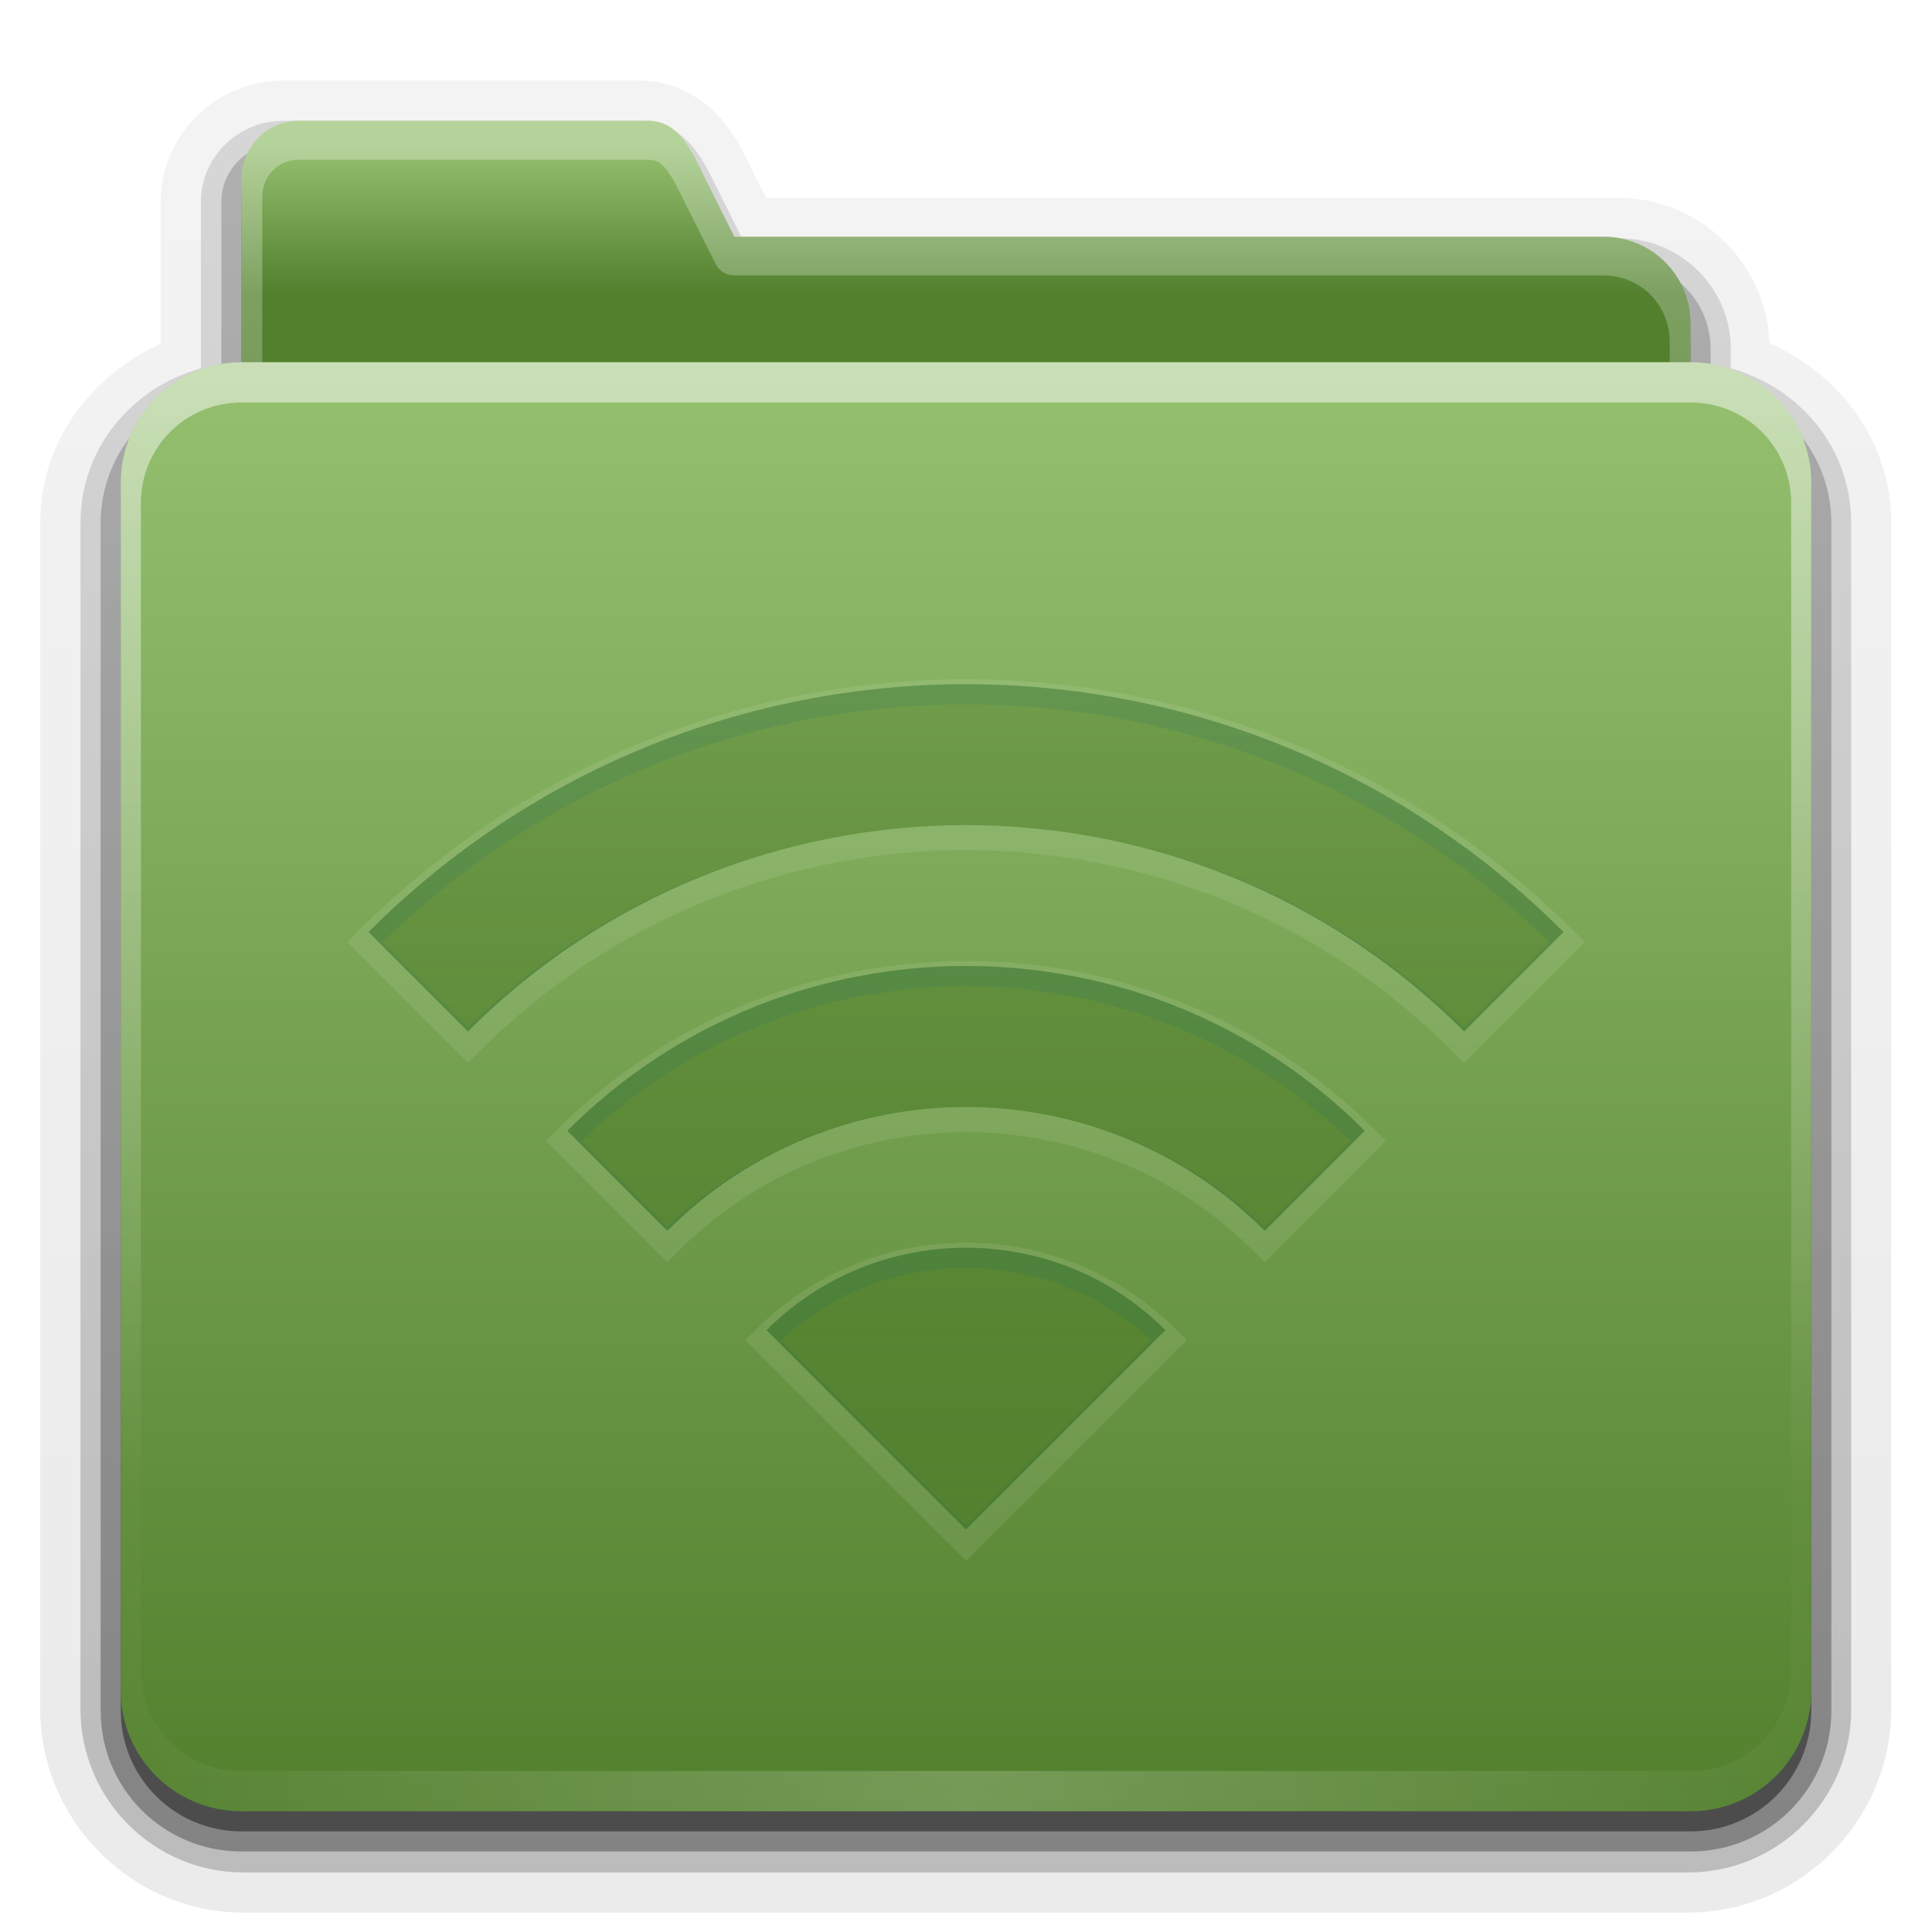 <?xml version="1.0" encoding="UTF-8" standalone="no"?>
<!-- Created with Inkscape (http://www.inkscape.org/) -->
<svg id="svg2408" xmlns="http://www.w3.org/2000/svg" height="96" width="96" version="1.2" xmlns:xlink="http://www.w3.org/1999/xlink">
 <defs id="defs2410">
  <linearGradient id="linearGradient3671">
   <stop id="stop3673" style="stop-color:#52802d" offset="0"/>
   <stop id="stop3675" style="stop-color:#52802d;stop-opacity:.471" offset="1"/>
  </linearGradient>
  <linearGradient id="linearGradient3737">
   <stop id="stop3739" style="stop-color:#fff" offset="0"/>
   <stop id="stop3741" style="stop-color:#fff;stop-opacity:0" offset="1"/>
  </linearGradient>
  <filter id="filter3174" color-interpolation-filters="sRGB">
   <feGaussianBlur id="feGaussianBlur3176" stdDeviation="1.71"/>
  </filter>
  <linearGradient id="linearGradient3188" y2="73.995" xlink:href="#linearGradient3737" gradientUnits="userSpaceOnUse" x2="36.357" y1="18" x1="36.357"/>
  <linearGradient id="linearGradient4010" y2="58.466" xlink:href="#linearGradient3737" gradientUnits="userSpaceOnUse" x2="23.607" y1="6" x1="23.607"/>
  <linearGradient id="linearGradient4018" y2="5.297" gradientUnits="userSpaceOnUse" x2="45.448" gradientTransform="matrix(1.006 0 0 .994 0 12)" y1="80.472" x1="45.448">
   <stop id="stop3750" offset="0"/>
   <stop id="stop3752" style="stop-opacity:.588" offset="1"/>
  </linearGradient>
  <linearGradient id="linearGradient4023" y2="32.013" gradientUnits="userSpaceOnUse" x2="34.86" gradientTransform="matrix(.72 0 0 .72 1.92 -5.52)" y1="17.736" x1="34.86">
   <stop id="stop3350" style="stop-color:#95c070" offset="0"/>
   <stop id="stop3356" style="stop-color:#52802d" offset=".717"/>
   <stop id="stop3352" style="stop-color:#52802d" offset="1"/>
  </linearGradient>
  <clipPath id="clipPath4029">
   <path id="path4031" style="fill:#fff" d="m48 35.969c-11.624 0-22.146 4.723-29.75 12.344l4.281 4.281c6.523-6.539 15.534-10.594 25.469-10.594 9.935 0 18.946 4.055 25.469 10.594l4.281-4.282c-7.604-7.62-18.126-12.343-29.75-12.343zm0 12.031c-8.312 0-15.825 3.372-21.25 8.812l4.281 4.281c4.348-4.363 10.346-7.093 16.969-7.093 6.623 0 12.621 2.73 16.969 7.094l4.281-4.282c-5.425-5.44-12.938-8.812-21.25-8.812zm0 12c-5 0-9.525 2.009-12.781 5.281l4.281 4.281c2.178-2.193 5.189-3.562 8.5-3.562 3.311 0 6.322 1.369 8.5 3.562l4.281-4.281c-3.256-3.272-7.781-5.281-12.781-5.281zm0 12c-1.672 0-3.168 0.668-4.25 1.75l4.25 4.25 4.25-4.25c-1.082-1.082-2.578-1.75-4.25-1.75z"/>
  </clipPath>
  <filter id="filter4054" color-interpolation-filters="sRGB">
   <feGaussianBlur id="feGaussianBlur4056" stdDeviation="0.776"/>
  </filter>
  <clipPath id="clipPath3252">
   <path id="path3254" style="fill:#fff" d="m48 38c-0.874 0-1.736 0.032-2.594 0.094-0.857 0.062-1.711 0.158-2.562 0.281-0.571 0.082-1.151 0.171-1.719 0.281-0.567 0.11-1.125 0.238-1.688 0.375-0.563 0.137-1.131 0.304-1.688 0.469-0.146 0.044-0.292 0.08-0.438 0.125-0.41 0.127-0.813 0.264-1.219 0.406-0.239 0.084-0.482 0.161-0.719 0.25-0.466 0.175-0.919 0.369-1.375 0.562-0.389 0.164-0.773 0.322-1.156 0.5-0.148 0.069-0.291 0.148-0.438 0.219-0.46 0.221-0.923 0.446-1.375 0.688-0.061 0.033-0.126 0.06-0.188 0.094-0.384 0.208-0.748 0.433-1.125 0.656-0.266 0.157-0.52 0.336-0.781 0.5-0.352 0.22-0.717 0.423-1.062 0.656-0.024 0.016-0.038 0.046-0.062 0.062-0.433 0.294-0.859 0.591-1.281 0.906-0.095 0.071-0.187 0.147-0.281 0.219-0.361 0.275-0.741 0.522-1.094 0.812-0.214 0.176-0.415 0.351-0.625 0.531-0.22 0.19-0.44 0.398-0.656 0.594-0.022 0.02-0.04 0.042-0.062 0.062-0.426 0.387-0.843 0.811-1.25 1.219l4.219 4.219c5.429-5.431 12.938-8.782 21.218-8.782s15.789 3.351 21.219 8.781l4.219-4.219c-0.407-0.407-0.824-0.831-1.25-1.219-0.022-0.02-0.04-0.043-0.062-0.062-0.396-0.358-0.811-0.726-1.219-1.062-0.062-0.051-0.125-0.105-0.188-0.156-0.39-0.318-0.788-0.607-1.188-0.906-0.084-0.063-0.166-0.126-0.25-0.188-0.383-0.28-0.766-0.548-1.157-0.812-0.343-0.232-0.711-0.436-1.063-0.656-0.693-0.434-1.378-0.868-2.093-1.25-0.963-0.516-1.957-0.978-2.969-1.406-0.456-0.193-0.909-0.388-1.375-0.563-0.783-0.292-1.578-0.545-2.375-0.781-0.557-0.165-1.125-0.332-1.688-0.469-0.562-0.137-1.12-0.265-1.687-0.375s-1.148-0.199-1.719-0.281c-0.488-0.07-0.979-0.137-1.469-0.188-0.359-0.036-0.732-0.068-1.094-0.094-0.251-0.018-0.499-0.05-0.75-0.062-0.042-0.002-0.083 0.002-0.125 0-0.575-0.027-1.142-0.031-1.718-0.031zm0 12c-6.624 0-12.625 2.687-16.969 7.031l4.188 4.188c3.269-3.268 7.794-5.28 12.782-5.28 4.988 0 9.513 2.013 12.781 5.281l4.188-4.188c-4.343-4.345-10.344-7.032-16.968-7.032zm0 12c-3.312 0-6.297 1.359-8.469 3.531l8.469 8.469 8.469-8.469c-2.172-2.172-5.157-3.531-8.469-3.531z"/>
  </clipPath>
  <filter id="filter3301" color-interpolation-filters="sRGB">
   <feGaussianBlur id="feGaussianBlur3303" stdDeviation="0.659"/>
  </filter>
  <linearGradient id="linearGradient3312" y2="5.988" gradientUnits="userSpaceOnUse" x2="48" gradientTransform="translate(0,12)" y1="78" x1="48">
   <stop id="stop3189" style="stop-color:#52802d" offset="0"/>
   <stop id="stop3191" style="stop-color:#95c070" offset="1"/>
  </linearGradient>
  <radialGradient id="radialGradient3662" gradientUnits="userSpaceOnUse" cy="90.172" cx="48" gradientTransform="matrix(1.157 0 0 .996 -7.551 .197)" r="42">
   <stop id="stop3739-0" style="stop-color:#fff" offset="0"/>
   <stop id="stop3741-4" style="stop-color:#fff;stop-opacity:0" offset="1"/>
  </radialGradient>
  <clipPath id="clipPath3692">
   <path id="path3694" style="fill:#fff" d="m52 16c-3.324 0-6 2.676-6 6v60c0 3.324 2.676 6 6 6h72c3.324 0 6-2.676 6-6v-60c0-3.324-2.676-6-6-6h-72zm36 20c0.576 0 1.143 0.004 1.719 0.031 0.042 0.002 0.083-0.002 0.125 0 0.251 0.013 0.499 0.044 0.75 0.062 0.362 0.026 0.735 0.057 1.094 0.094 0.49 0.05 0.981 0.117 1.469 0.188 0.571 0.082 1.151 0.171 1.719 0.281 0.567 0.11 1.125 0.238 1.688 0.375 0.563 0.137 1.131 0.304 1.688 0.469 0.797 0.236 1.592 0.489 2.375 0.781 0.466 0.175 0.919 0.369 1.375 0.562 1.012 0.428 2.006 0.891 2.969 1.406 0.716 0.382 1.4 0.816 2.094 1.25 0.351 0.22 0.719 0.424 1.062 0.656 0.391 0.264 0.774 0.532 1.156 0.812 0.084 0.062 0.166 0.125 0.25 0.188 0.4 0.299 0.798 0.589 1.188 0.906 0.063 0.051 0.125 0.105 0.188 0.156 0.408 0.337 0.823 0.705 1.219 1.062 0.022 0.02 0.041 0.042 0.062 0.062 0.426 0.387 0.843 0.811 1.25 1.219l-4.219 4.219c-5.43-5.43-12.94-8.781-21.22-8.781s-15.789 3.351-21.219 8.781l-4.219-4.219c0.407-0.407 0.824-0.831 1.25-1.219 0.022-0.02 0.04-0.043 0.062-0.062 0.217-0.196 0.436-0.404 0.656-0.594 0.21-0.18 0.411-0.356 0.625-0.531 0.353-0.29 0.732-0.538 1.094-0.812 0.094-0.072 0.186-0.148 0.281-0.219 0.423-0.315 0.848-0.612 1.281-0.906 0.024-0.016 0.038-0.046 0.062-0.062 0.345-0.233 0.711-0.436 1.062-0.656 0.262-0.164 0.515-0.343 0.781-0.5 0.378-0.223 0.741-0.448 1.125-0.656 0.061-0.033 0.126-0.061 0.188-0.094 0.452-0.241 0.915-0.467 1.375-0.688 0.147-0.071 0.29-0.15 0.438-0.219 0.384-0.178 0.768-0.336 1.156-0.5 0.456-0.193 0.909-0.388 1.375-0.562 0.236-0.089 0.48-0.166 0.719-0.25 0.406-0.142 0.809-0.279 1.219-0.406 0.146-0.045 0.291-0.081 0.438-0.125 0.557-0.165 1.125-0.332 1.688-0.469 0.563-0.137 1.12-0.265 1.688-0.375 0.567-0.11 1.148-0.199 1.719-0.281 0.852-0.123 1.706-0.22 2.562-0.281 0.856-0.062 1.718-0.094 2.592-0.094zm0 12c6.624-0 12.625 2.687 16.969 7.031l-4.188 4.188c-3.267-3.268-7.792-5.28-12.78-5.28-4.988 0-9.513 2.013-12.781 5.281l-4.188-4.188c4.343-4.345 10.344-7.032 16.968-7.032zm0 12c3.312-0 6.297 1.359 8.469 3.531l-8.469 8.469-8.469-8.469c2.172-2.172 5.157-3.531 8.469-3.531z"/>
  </clipPath>
  <filter id="filter3708" color-interpolation-filters="sRGB">
   <feGaussianBlur id="feGaussianBlur3710" stdDeviation="0.795"/>
  </filter>
  <clipPath id="clipPath3737">
   <path id="path3739" style="fill:#f00" d="m96.531 25.656c-3.324 0-6 2.676-6 6v45.656c0 3.324 2.676 6 6 6h63.188c3.324 0 6-2.676 6-6v-45.656c0-3.324-2.676-6-6-6h-63.188zm31.469 8.344c10.749 0 21.486 4.112 29.688 12.312l-4.94 4.938c-13.668-13.668-35.832-13.668-49.5 0l-4.938-4.938c8.198-8.201 18.938-12.312 29.688-12.312zm0 14c7.166 0 14.345 2.72 19.812 8.188l-4.969 4.969c-8.201-8.201-21.486-8.201-29.688 0l-4.96-4.969c5.46-5.468 12.64-8.188 19.81-8.188zm0 14c3.583 0 7.173 1.36 9.906 4.094l-9.91 9.906-9.91-9.906c2.74-2.734 6.33-4.094 9.91-4.094z"/>
  </clipPath>
  <filter id="filter3741" color-interpolation-filters="sRGB">
   <feGaussianBlur id="feGaussianBlur3743" stdDeviation="0.76"/>
  </filter>
  <clipPath id="clipPath3749">
   <path id="path3751" style="opacity:.5;fill:#f00" d="m28 34c-10.749 0-21.486 4.111-29.688 12.312l4.938 4.938c13.668-13.668 35.832-13.668 49.5 0l4.938-4.938c-8.202-8.201-18.939-12.312-29.688-12.312zm0 14c-7.166 0-14.345 2.72-19.812 8.188l4.969 4.969c8.201-8.201 21.486-8.201 29.688 0l4.967-4.969c-5.467-5.468-12.646-8.188-19.812-8.188zm0 14c-3.583 0-7.173 1.36-9.906 4.094l9.906 9.906 9.906-9.906c-2.733-2.734-6.323-4.094-9.906-4.094z"/>
  </clipPath>
  <filter id="filter3765" color-interpolation-filters="sRGB">
   <feGaussianBlur id="feGaussianBlur3767" stdDeviation="0.507"/>
  </filter>
  <linearGradient id="linearGradient2909" y2="33.928" xlink:href="#linearGradient3671" gradientUnits="userSpaceOnUse" x2="53.134" gradientTransform="translate(-100)" y1="76.607" x1="53.134"/>
  <linearGradient id="linearGradient2917" y2="33.928" xlink:href="#linearGradient3671" gradientUnits="userSpaceOnUse" x2="53.134" y1="76.607" x1="53.134"/>
  <clipPath id="clipPath3699">
   <path id="path3701" style="opacity:.9;fill:url(#linearGradient2917)" d="m48 34c-10.749 0-21.486 4.111-29.688 12.312l4.938 4.938c13.668-13.668 35.832-13.668 49.5 0l4.938-4.938c-8.202-8.201-18.939-12.312-29.688-12.312zm0 14c-7.166 0-14.345 2.72-19.812 8.188l4.969 4.969c8.201-8.201 21.486-8.201 29.688 0l4.967-4.969c-5.467-5.468-12.646-8.188-19.812-8.188zm0 14c-3.583 0-7.173 1.36-9.906 4.094l9.906 9.906 9.906-9.906c-2.733-2.734-6.323-4.094-9.906-4.094z"/>
  </clipPath>
  <filter id="filter3709" color-interpolation-filters="sRGB">
   <feGaussianBlur id="feGaussianBlur3711" stdDeviation="0.507"/>
  </filter>
  <clipPath id="clipPath3724">
   <path id="path3726" style="opacity:.3;fill:#f00" d="m98.844 25.281c-3.324 0-6 2.676-6 6v47.281c0 3.324 2.676 6 6 6h60.688c3.324 0 6-2.676 6-6v-47.281c0-3.324-2.676-6-6-6h-60.688zm29.156 8.719c10.749 0 21.486 4.112 29.688 12.312l-4.94 4.938c-13.668-13.668-35.832-13.668-49.5 0l-4.938-4.938c8.198-8.201 18.938-12.312 29.688-12.312zm0 14c7.166 0 14.345 2.72 19.812 8.188l-4.969 4.969c-8.201-8.201-21.486-8.201-29.688 0l-4.96-4.969c5.46-5.468 12.64-8.188 19.81-8.188zm0 14c3.583 0 7.173 1.36 9.906 4.094l-9.91 9.906-9.91-9.906c2.74-2.734 6.33-4.094 9.91-4.094z"/>
  </clipPath>
  <filter id="filter3728" color-interpolation-filters="sRGB">
   <feGaussianBlur id="feGaussianBlur3730" stdDeviation="0.76"/>
  </filter>
  <linearGradient id="linearGradient3671-5" y2="6.917" xlink:href="#ButtonShadow-4" gradientUnits="userSpaceOnUse" x2="26.5" y1="90.313" x1="26.5"/>
  <linearGradient id="ButtonShadow-4" y2="7.016" gradientUnits="userSpaceOnUse" x2="45.448" gradientTransform="matrix(1.006 0 0 .994 0 12)" y1="80.472" x1="45.448">
   <stop id="stop3750-6" offset="0"/>
   <stop id="stop3752-2" style="stop-opacity:.588" offset="1"/>
  </linearGradient>
  <linearGradient id="linearGradient3692" y2="6.917" xlink:href="#ButtonShadow-4" gradientUnits="userSpaceOnUse" x2="26.5" gradientTransform="matrix(1.028 0 0 1.013 -1.333 .031)" y1="90.313" x1="26.5"/>
  <linearGradient id="linearGradient3701" y2="6.917" xlink:href="#ButtonShadow-4" gradientUnits="userSpaceOnUse" x2="26.5" gradientTransform="matrix(1.028 0 0 1.013 -1.333 .031)" y1="90.313" x1="26.5"/>
 </defs>
 <g id="layer2" style="display:none">
  <path id="rect3745" style="opacity:.9;filter:url(#filter3174);fill:url(#linearGradient4018)" d="m14.969 8.803c-1.64 0-2.969 1.282-2.969 2.875v7.322c-3.324 0-7 2.676-7 6v61c0 3.324 2.676 6 6 6h74c3.324 0 6-2.676 6-6v-61c0-3.324-3.747-6-7.071-6v-0.135c0-2.389-1.978-4.312-4.438-4.312h-43.335l-1.469-2.875c-0.734-1.424-1.329-2.874-2.969-2.874h-16.75z"/>
 </g>
 <g id="layer6">
  <path id="path3715" style="opacity:0.08;fill:url(#linearGradient3701)" d="m13.969 4c-3.301 0-6.094 2.693-6.094 6.031v7.062c-3.436 1.561-6 4.841-6 8.906v59c0 5.561 4.564 10.125 10.125 10.125h72c5.561 0 10.125-4.564 10.125-10.125v-59c0-4.091-2.594-7.389-6.062-8.938-0.16-3.993-3.474-7.219-7.5-7.219h-42.5l-0.625-1.219c-0.303-0.596-0.703-1.585-1.5-2.562-0.904-1.107-2.384-2.062-4.219-2.062h-17.75z" transform="matrix(.997 0 0 .999 .13 .005)"/>
  <path id="path3707" style="opacity:.1;fill:url(#linearGradient3701)" d="m13.969 4.969c-2.783 0-5.125 2.257-5.125 5.062v7.312 0.312c-3.437 1.29-6 4.44-6 8.344v59c0 5.04 4.116 9.156 9.156 9.156h72c5.04 0 9.156-4.116 9.156-9.156v-59c0-3.904-2.563-7.053-6-8.344v-0.312c0-3.603-2.985-6.531-6.594-6.531h-43.094l-0.875-1.75c-0.329-0.651-0.709-1.553-1.405-2.407-0.751-0.919-1.959-1.687-3.469-1.687h-17.75z" transform="matrix(.997 0 0 .998 .166 .042)"/>
  <path id="path3698" style="opacity:.2;fill:url(#linearGradient3701)" d="m13.969 6c-2.232 0-4.094 1.796-4.094 4.031v7.312 0.969c-3.428 0.951-6 3.959-6 7.688v59c0 4.484 3.641 8.125 8.125 8.125h72c4.484 0 8.125-3.641 8.125-8.125v-59c0-3.728-2.572-6.737-6-7.688v-0.969c0-3.038-2.506-5.5-5.562-5.5h-43.719l-1.156-2.312c-0.353-0.695-0.699-1.505-1.281-2.218s-1.532-1.312-2.687-1.312h-17.75z" transform="matrix(.997 0 0 .999 .136 .009)"/>
  <path id="path3679" style="opacity:.3;fill:url(#linearGradient3692)" d="m13.969 7.125c-1.64 0-2.969 1.29-2.969 2.906v7.312 1.75c-3.397 0.485-6 3.37-6 6.906v59c0 3.878 3.122 7 7 7h72c3.878 0 7-3.122 7-7v-59c0-3.536-2.603-6.421-6-6.906v-1.75c0-2.424-1.978-4.375-4.438-4.375h-44.406l-1.469-2.938c-0.733-1.446-1.328-2.907-2.968-2.907h-17.75z"/>
  <path id="path2885" style="opacity:.45;fill:url(#linearGradient3671-5)" d="m14.875 7c-1.596 0-2.875 1.28-2.875 2.875v7.219 1.906c-3.324 0-6 2.676-6 6v60c0 3.324 2.676 6 6 6h72c3.324 0 6-2.676 6-6v-60c0-3.324-2.676-6-6-6v-1.906c0-2.394-1.919-4.344-4.312-4.344h-43.219l-1.438-2.875c-0.714-1.427-1.28-2.875-2.876-2.875h-17.281z"/>
 </g>
 <g id="layer3">
  <path id="rect3325" style="fill:url(#linearGradient4023)" d="m14.88 6c-1.596 0-2.88 1.284-2.88 2.88v7.2 50.4 4.32c0 2.393 1.927 4.32 4.32 4.32h63.36c2.393 0 4.32-1.927 4.32-4.32v-54.72c0-2.393-1.927-4.32-4.32-4.32h-43.2l-1.44-2.88c-0.714-1.427-1.284-2.88-2.88-2.88h-17.28z"/>
  <path id="path3997" style="opacity:.3;fill:url(#linearGradient4010)" d="m14.875 6c-1.596 0-2.875 1.28-2.875 2.875v7.219 50.375 4.344c0 2.393 1.919 4.312 4.312 4.312h63.375c2.394-0.001 4.313-1.92 4.313-4.314v-54.718c0-2.394-1.919-4.344-4.312-4.344h-43.219l-1.438-2.875c-0.714-1.427-1.28-2.875-2.876-2.875h-17.281zm0 1.938h17.281c0.487 0 0.66 0.113 0.969 0.5s0.63 1.072 1 1.812l1.438 2.875c0.173 0.342 0.523 0.559 0.906 0.562h43.219c1.835 0 3.281 1.468 3.281 3.312v54.719c0 1.844-1.437 3.281-3.281 3.281h-63.375c-1.844 0-3.281-1.437-3.281-3.281v-4.344-50.375-7.219c0-1.047 0.797-1.844 1.844-1.844z"/>
  <path id="path3973" style="opacity:.8;filter:url(#filter4054);stroke:#664017;stroke-linecap:square;stroke-width:2;fill:none" clip-path="url(#clipPath4029)" d="m48 35.969c-11.624 0-22.146 4.723-29.75 12.344l4.281 4.281c6.523-6.539 15.534-10.594 25.469-10.594 9.935 0 18.946 4.055 25.469 10.594l4.281-4.282c-7.604-7.62-18.126-12.343-29.75-12.343zm0 12.031c-8.312 0-15.825 3.372-21.25 8.812l4.281 4.281c4.348-4.363 10.346-7.093 16.969-7.093 6.623 0 12.621 2.73 16.969 7.094l4.281-4.282c-5.425-5.44-12.938-8.812-21.25-8.812zm0 12c-5 0-9.525 2.009-12.781 5.281l4.281 4.281c2.178-2.193 5.189-3.562 8.5-3.562 3.311 0 6.322 1.369 8.5 3.562l4.281-4.281c-3.256-3.272-7.781-5.281-12.781-5.281zm0 12c-1.672 0-3.168 0.668-4.25 1.75l4.25 4.25 4.25-4.25c-1.082-1.082-2.578-1.75-4.25-1.75z" transform="translate(0,70)"/>
 </g>
 <g id="layer1">
  <path id="rect2419" style="fill:url(#linearGradient3312)" d="m12 18c-3.324 0-6 2.676-6 6v60c0 3.324 2.676 6 6 6h72c3.324 0 6-2.676 6-6v-60c0-3.324-2.676-6-6-6h-72z"/>
  <path id="rect3728" style="opacity:.5;fill:url(#linearGradient3188)" d="m12 18c-3.324 0-6 2.676-6 6v2 56 2c0 0.335 0.041 0.651 0.094 0.969 0.049 0.296 0.097 0.597 0.188 0.875 0.01 0.03 0.021 0.064 0.031 0.094 0.099 0.288 0.235 0.547 0.375 0.812 0.145 0.274 0.316 0.536 0.5 0.781 0.184 0.246 0.374 0.473 0.594 0.688 0.44 0.428 0.943 0.815 1.5 1.094 0.279 0.14 0.573 0.247 0.875 0.344-0.256-0.1-0.487-0.236-0.719-0.375-0.007-0.004-0.024 0.004-0.031 0-0.032-0.019-0.062-0.043-0.094-0.062-0.12-0.077-0.231-0.164-0.344-0.25-0.106-0.081-0.213-0.161-0.312-0.25-0.178-0.162-0.347-0.346-0.5-0.531-0.107-0.131-0.218-0.266-0.312-0.407-0.025-0.038-0.038-0.086-0.063-0.125-0.065-0.103-0.13-0.204-0.187-0.312-0.101-0.195-0.206-0.416-0.281-0.625-0.008-0.022-0.024-0.041-0.031-0.063-0.032-0.092-0.036-0.187-0.062-0.281-0.03-0.107-0.07-0.203-0.094-0.313-0.073-0.341-0.125-0.698-0.125-1.062v-2-56-2c0-2.782 2.218-5 5-5h2 68 2c2.782 0 5 2.218 5 5v2 56 2c0 0.364-0.052 0.721-0.125 1.062-0.044 0.207-0.088 0.398-0.156 0.594-0.008 0.022-0.023 0.041-0.031 0.062-0.063 0.174-0.138 0.367-0.219 0.531-0.042 0.083-0.079 0.17-0.125 0.25-0.055 0.097-0.127 0.188-0.188 0.281-0.094 0.141-0.205 0.276-0.312 0.406-0.143 0.174-0.303 0.347-0.469 0.5-0.011 0.01-0.02 0.021-0.031 0.031-0.138 0.126-0.285 0.234-0.438 0.344-0.103 0.073-0.204 0.153-0.312 0.219-0.007 0.004-0.024-0.004-0.031 0-0.232 0.139-0.463 0.275-0.719 0.375 0.302-0.097 0.596-0.204 0.875-0.344 0.557-0.279 1.06-0.666 1.5-1.094 0.22-0.214 0.409-0.442 0.594-0.688s0.355-0.508 0.5-0.781c0.14-0.265 0.276-0.525 0.375-0.812 0.01-0.031 0.021-0.063 0.031-0.094 0.09-0.278 0.139-0.579 0.188-0.875 0.053-0.318 0.094-0.634 0.094-0.969v-2-56-2c0-3.324-2.676-6-6-6h-72z"/>
  <path id="path3615" style="opacity:.2;fill:url(#radialGradient3662)" d="m12 90c-3.324 0-6-2.676-6-6v-2-56-2c0-0.335 0.041-0.651 0.094-0.969 0.049-0.296 0.097-0.597 0.188-0.875 0.01-0.03 0.021-0.064 0.031-0.094 0.099-0.288 0.235-0.547 0.375-0.812 0.145-0.274 0.316-0.536 0.5-0.781 0.184-0.246 0.374-0.473 0.594-0.688 0.44-0.428 0.943-0.815 1.5-1.094 0.279-0.14 0.573-0.247 0.875-0.344-0.256 0.1-0.487 0.236-0.719 0.375-0.007 0.004-0.024-0.004-0.031 0-0.032 0.019-0.062 0.043-0.094 0.062-0.12 0.077-0.231 0.164-0.344 0.25-0.106 0.081-0.213 0.161-0.312 0.25-0.178 0.161-0.347 0.345-0.5 0.531-0.108 0.13-0.218 0.265-0.312 0.406-0.025 0.038-0.038 0.086-0.062 0.125-0.065 0.103-0.13 0.205-0.188 0.312-0.101 0.195-0.206 0.416-0.281 0.625-0.008 0.022-0.024 0.041-0.031 0.063-0.032 0.092-0.036 0.187-0.062 0.281-0.03 0.107-0.07 0.203-0.094 0.313-0.073 0.341-0.125 0.698-0.125 1.062v2 56 2c0 2.782 2.218 5 5 5h2 68 2c2.782 0 5-2.218 5-5v-2-56-2c0-0.364-0.052-0.721-0.125-1.062-0.044-0.207-0.088-0.398-0.156-0.594-0.008-0.022-0.023-0.041-0.031-0.062-0.063-0.174-0.138-0.367-0.219-0.531-0.042-0.083-0.079-0.17-0.125-0.25-0.055-0.097-0.127-0.188-0.188-0.281-0.094-0.141-0.205-0.276-0.312-0.406-0.143-0.174-0.303-0.347-0.469-0.5-0.011-0.01-0.02-0.021-0.031-0.031-0.138-0.126-0.285-0.234-0.438-0.344-0.103-0.073-0.204-0.153-0.312-0.219-0.007-0.004-0.024 0.004-0.031 0-0.232-0.139-0.463-0.275-0.719-0.375 0.302 0.097 0.596 0.204 0.875 0.344 0.557 0.279 1.06 0.666 1.5 1.094 0.22 0.214 0.409 0.442 0.594 0.688s0.355 0.508 0.5 0.781c0.14 0.265 0.276 0.525 0.375 0.812 0.01 0.031 0.021 0.063 0.031 0.094 0.09 0.278 0.139 0.579 0.188 0.875 0.053 0.318 0.094 0.634 0.094 0.969v2 56 2c0 3.324-2.676 6-6 6h-72z"/>
  <rect id="rect2942" style="stroke:#000;stroke-width:.2;fill:#0d6471" rx="2" height="16" width="16" y="8" x="104"/>
  <flowRoot id="flowRoot3716" xml:space="preserve" style="font-size:4px;line-height:125%;font-family:Liberation Sans;fill:#000000" transform="translate(136.36 .282)"><flowRegion id="flowRegion3718"><rect id="rect3720" height="15.489" width="28.463" y="8.049" x="-12.463"/></flowRegion><flowPara id="flowPara3722">Glow : 2</flowPara><flowPara id="flowPara3724">Opacity : 35%</flowPara><flowPara id="flowPara3774">Width : 1px</flowPara></flowRoot>
  <rect id="rect3726" style="stroke:#000;stroke-width:.2;fill:#fff" rx="2" height="16" width="16" y="28" x="104"/>
  <flowRoot id="flowRoot3728" xml:space="preserve" style="font-size:4px;line-height:125%;font-family:Liberation Sans;fill:#000000" transform="translate(136.36 20.282)"><flowRegion id="flowRegion3730"><rect id="rect3732" height="15.489" width="28.463" y="8.049" x="-12.463"/></flowRegion><flowPara id="flowPara3734">Glow : 3</flowPara><flowPara id="flowPara3736">Opacity : 30%</flowPara><flowPara id="flowPara3776">Width : 1.5px</flowPara></flowRoot>
 </g>
 <g id="layer4" style="display:none">
  <path id="path3685" style="opacity:.5;fill:#bd8c31;display:inline" d="m48 36c-0.874 0-1.736 0.032-2.594 0.094-0.857 0.062-1.711 0.158-2.562 0.281-0.571 0.082-1.151 0.171-1.719 0.281-0.567 0.11-1.125 0.238-1.688 0.375-0.563 0.137-1.131 0.304-1.688 0.469-0.146 0.044-0.292 0.08-0.438 0.125-0.41 0.127-0.813 0.264-1.219 0.406-0.239 0.084-0.482 0.161-0.719 0.25-0.466 0.175-0.919 0.369-1.375 0.562-0.389 0.164-0.773 0.322-1.156 0.5-0.148 0.069-0.291 0.148-0.438 0.219-0.46 0.221-0.923 0.446-1.375 0.688-0.061 0.033-0.126 0.06-0.188 0.094-0.384 0.208-0.748 0.433-1.125 0.656-0.266 0.157-0.52 0.336-0.781 0.5-0.352 0.22-0.717 0.423-1.062 0.656-0.024 0.016-0.038 0.046-0.062 0.062-0.433 0.294-0.859 0.591-1.281 0.906-0.095 0.071-0.187 0.147-0.281 0.219-0.361 0.275-0.741 0.522-1.094 0.812-0.214 0.176-0.415 0.351-0.625 0.531-0.22 0.19-0.44 0.398-0.656 0.594-0.022 0.02-0.041 0.042-0.062 0.062-0.426 0.387-0.843 0.811-1.25 1.219l4.219 4.219c5.429-5.431 12.938-8.782 21.218-8.782s15.789 3.351 21.219 8.781l4.219-4.219c-0.407-0.407-0.824-0.831-1.25-1.219-0.022-0.02-0.04-0.043-0.062-0.062-0.396-0.358-0.811-0.726-1.219-1.062-0.062-0.051-0.125-0.105-0.188-0.156-0.39-0.318-0.788-0.607-1.188-0.906-0.084-0.063-0.166-0.126-0.25-0.188-0.383-0.28-0.766-0.548-1.157-0.812-0.343-0.232-0.711-0.436-1.063-0.656-0.693-0.434-1.378-0.868-2.093-1.25-0.963-0.516-1.957-0.978-2.969-1.406-0.456-0.193-0.909-0.388-1.375-0.563-0.783-0.292-1.578-0.545-2.375-0.781-0.557-0.165-1.125-0.332-1.688-0.469-0.562-0.137-1.12-0.265-1.687-0.375s-1.148-0.199-1.719-0.281c-0.488-0.07-0.978-0.137-1.468-0.187-0.359-0.036-0.732-0.068-1.094-0.094-0.251-0.018-0.499-0.05-0.75-0.062-0.042-0.002-0.083 0.002-0.125 0-0.576-0.028-1.143-0.032-1.719-0.032zm0 12c-6.624 0-12.625 2.687-16.969 7.031l4.188 4.188c3.269-3.268 7.794-5.28 12.782-5.28 4.988 0 9.513 2.013 12.781 5.281l4.188-4.188c-4.343-4.345-10.344-7.032-16.968-7.032zm0 12c-3.312 0-6.297 1.359-8.469 3.531l8.469 8.469 8.469-8.469c-2.172-2.172-5.157-3.531-8.469-3.531z"/>
  <path id="path2436" style="opacity:.3;stroke-linejoin:round;filter:url(#filter3301);stroke:#0d6471;stroke-linecap:square;stroke-dasharray:4, 2;stroke-width:2;display:inline;fill:none" clip-path="url(#clipPath3252)" d="m48 38c-0.874 0-1.736 0.032-2.594 0.094-0.857 0.062-1.711 0.158-2.562 0.281-0.571 0.082-1.151 0.171-1.719 0.281-0.567 0.11-1.125 0.238-1.688 0.375-0.563 0.137-1.131 0.304-1.688 0.469-0.146 0.044-0.292 0.08-0.438 0.125-0.41 0.127-0.813 0.264-1.219 0.406-0.239 0.084-0.482 0.161-0.719 0.25-0.466 0.175-0.919 0.369-1.375 0.562-0.389 0.164-0.773 0.322-1.156 0.5-0.148 0.069-0.291 0.148-0.438 0.219-0.46 0.221-0.923 0.446-1.375 0.688-0.061 0.033-0.126 0.06-0.188 0.094-0.384 0.208-0.748 0.433-1.125 0.656-0.266 0.157-0.52 0.336-0.781 0.5-0.352 0.22-0.717 0.423-1.062 0.656-0.024 0.016-0.038 0.046-0.062 0.062-0.433 0.294-0.859 0.591-1.281 0.906-0.095 0.071-0.187 0.147-0.281 0.219-0.361 0.275-0.741 0.522-1.094 0.812-0.214 0.176-0.415 0.351-0.625 0.531-0.22 0.19-0.44 0.398-0.656 0.594-0.022 0.02-0.04 0.042-0.062 0.062-0.426 0.387-0.843 0.811-1.25 1.219l4.219 4.219c5.429-5.431 12.938-8.782 21.218-8.782s15.789 3.351 21.219 8.781l4.219-4.219c-0.407-0.407-0.824-0.831-1.25-1.219-0.022-0.02-0.04-0.043-0.062-0.062-0.396-0.358-0.811-0.726-1.219-1.062-0.062-0.051-0.125-0.105-0.188-0.156-0.39-0.318-0.788-0.607-1.188-0.906-0.084-0.063-0.166-0.126-0.25-0.188-0.383-0.28-0.766-0.548-1.157-0.812-0.343-0.232-0.711-0.436-1.063-0.656-0.693-0.434-1.378-0.868-2.093-1.25-0.963-0.516-1.957-0.978-2.969-1.406-0.456-0.193-0.909-0.388-1.375-0.563-0.783-0.292-1.578-0.545-2.375-0.781-0.557-0.165-1.125-0.332-1.688-0.469-0.562-0.137-1.12-0.265-1.687-0.375s-1.148-0.199-1.719-0.281c-0.488-0.07-0.978-0.137-1.468-0.187-0.359-0.036-0.732-0.068-1.094-0.094-0.251-0.018-0.499-0.05-0.75-0.062-0.042-0.002-0.083 0.002-0.125 0-0.576-0.028-1.143-0.032-1.719-0.032zm0 12c-6.624 0-12.625 2.687-16.969 7.031l4.188 4.188c3.269-3.268 7.794-5.28 12.782-5.28 4.988 0 9.513 2.013 12.781 5.281l4.188-4.188c-4.343-4.345-10.344-7.032-16.968-7.032zm0 12c-3.312 0-6.297 1.359-8.469 3.531l8.469 8.469 8.469-8.469c-2.172-2.172-5.157-3.531-8.469-3.531z" transform="translate(0,-2)"/>
  <path id="path2455" style="opacity:.5;block-progression:tb;text-indent:0;filter:url(#filter3708);color:#000000;text-transform:none;display:inline;fill:#eee0c4" clip-path="url(#clipPath3692)" d="m87.031 35.031-1.656 0.062h-0.062l-1.406 0.156-1 0.125 0.094 1-0.156-1-0.969 0.156-0.906 0.125-0.062 0.031-1.688 0.375h-0.062l-1.281 0.375-0.969 0.25 0.281 1.031-0.344-1-0.938 0.312-0.125 0.062h-0.031l-0.719 0.25h-0.031l-1.375 0.562-0.031 0.031-1.156 0.5h-0.031l-0.344 0.188-0.875 0.438 0.406 0.844-0.5-0.875-0.875 0.5-1 0.594-0.031 0.031-0.781 0.5-1.062 0.656-0.188 0.125-0.062 0.062-0.312 0.219-0.812 0.594 0.594 0.812-0.625-0.812-0.781 0.594-0.594 0.438-0.062 0.062-0.625 0.531-0.656 0.594-0.062 0.031-0.031 0.062h-0.031l-1.031 1.031-0.719 0.688 1.219 1.25-0.188 0.188 0.688 0.719 2.844 2.812 0.719 0.719 1.188-1.188 0.156 0.156 0.75-0.656 0.812-0.719 0.031-0.031 1.062-0.812 0.031-0.031 1.156-0.812 0.719-0.531 0.031 0.031 0.844-0.5 0.75-0.438 0.031-0.031 1.219-0.594 0.031-0.031 1.25-0.562h0.031l0.156-0.062 0.875-0.375h0.031l0.906-0.312 0.656-0.219 0.062-0.031 1.312-0.375h0.062l1.344-0.312h0.062l0.219-0.062 0.938-0.156h0.062l0.938-0.125 0.656-0.095h0.062l1.406-0.125h0.062l1.438-0.031h0.062 0.125l1 0.031v-0.031l0.969 0.094 0.812 0.062h0.062l1.406 0.188h0.031l1.375 0.25h0.062 0.062l0.969 0.25v-0.031l0.906 0.25 0.781 0.219 0.062 0.031 1.281 0.406v0.031l1.344 0.531h0.031l0.125 0.062 0.875 0.375 0.062 0.031 0.844 0.438 0.594 0.281 0.031 0.031 1.188 0.688 0.031 0.031 1.125 0.719 0.062 0.031 0.281 0.188 0.781 0.562 0.031 0.031 0.75 0.594 0.344 0.25 0.031 0.031 1.031 0.875 0.031 0.031 1 0.969h1.406l0.438-0.469 0.719-0.688 0.688-0.719 2.375-2.344 0.281-0.875-0.312-0.562-0.469-0.469-0.719-0.688-0.812 0.844 0.781-0.906-0.75-0.656-0.594-0.5-0.031-0.031-0.188-0.156h-0.031l-1.188-0.906v-0.031l-0.25-0.188h-0.031l-0.938-0.688-0.812-0.562-0.59 0.844 0.5-0.844-0.84-0.531-0.6-0.375h-0.031l-1.062-0.625-0.062-0.031-1.469-0.719-0.031-0.031-0.375-0.156-0.906-0.406-0.469 1.062 0.44-1.094-0.93-0.375-0.66-0.281h-0.062l-2.375-0.781-0.031-0.031-0.781-0.219-0.969-0.25-0.188 0.688 0.156-0.719-1-0.188-0.656-0.156-0.062-0.031-1.719-0.281h-0.031l-1.469-0.188h-0.031-0.094l-1-0.094-0.094 1 0.031-1.031-1-0.031h-0.656v-0.062l-0.937 0.031h-0.031-0.031l-0.938-0.031zm0.969 1.969h0.031l1.562 0.031 0.938 0.031v0.031l0.969 0.094h0.062 0.031l1.406 0.187h0.031l1.688 0.281 0.625 0.125 0.906 0.188 0.062 0.031 0.906 0.25 0.75 0.219v-0.031l2.281 0.75v0.031l0.656 0.25 0.906 0.375h0.031l0.875 0.406 0.344 0.156 0.031 0.031 1.375 0.688 0.062 0.031 0.969 0.562h0.031l0.594 0.375 0.844 0.531 0.031-0.062 0.75 0.562 0.938 0.656h0.031l0.219 0.188v-0.031l1.156 0.906h0.031l0.125 0.125 0.031 0.031 0.562 0.5 0.719 0.625 0.031 0.031 0.406 0.406-1.625 1.656-0.719 0.688-0.469 0.469-0.312-0.312-0.031-0.031-1.094-0.938-0.031-0.031-0.406-0.312-0.781-0.625-0.438 0.594 0.41-0.593-0.81-0.594-0.35-0.219-0.03-0.031-1.22-0.781-0.031-0.031-1.25-0.719-0.062-0.031-0.625-0.312-0.875-0.469-0.406 0.812 0.344-0.812-0.906-0.406-0.188-0.094h-0.062l-1.344-0.562h-0.062l-1.371-0.469-0.062-0.031-0.813-0.219-0.969-0.281-0.344 1.187 0.282-1.187-0.969-0.219-0.094-0.031h-0.062l-1.469-0.25-0.062-0.031-1.5-0.188h-0.031l-0.875-0.062-1-0.094-0.094 1.312 0.031-1.281-1-0.031h-0.188-0.062l-1.531 0.031h-0.062l-1.531 0.125h-0.031l-0.719 0.094-1 0.125 0.125 1.031-0.188-1-0.969 0.156-0.281 0.062h-0.062l-1.438 0.344h-0.062l-1.407 0.406-0.062 0.031-0.688 0.219-0.968 0.344 0.375 1.093-0.407-1.062-0.938 0.344-0.156 0.094h-0.062l-1.312 0.594-0.062 0.031-1.281 0.656-0.062 0.031-0.781 0.438-0.844 0.5 0.469 0.812-0.562-0.781-0.812 0.594-1.188 0.812-0.031 0.031-1.156 0.906-0.031 0.031-0.844 0.719-0.625 0.562-2.281-2.312-0.5-0.5 0.5-0.5h0.031v-0.031l0.063-0.031 0.594-0.562 0.562-0.469 0.062-0.062 0.531-0.375 0.781-0.594h0.031l0.781-0.594 0.438-0.312 0.031-0.032 0.125-0.062 0.031-0.031 0.031-0.031 0.875-0.531 0.75-0.469 0.031-0.031 1-0.562 0.781-0.5 0.031 0.062 0.906-0.438 0.282-0.156h0.031l1.094-0.469 0.031-0.031 1.312-0.531h0.031l0.656-0.25h0.031l0.094-0.031 0.906-0.312h0.062v-0.031l0.906-0.25 1.25-0.344h0.062l1.562-0.344 0.906-0.156 0.938-0.156h0.062l0.938-0.094 1.312-0.156h0.062l2.469-0.094zm-0.031 10-1.219 0.031h-0.062l-1.219 0.094h-0.062l-1.188 0.156h-0.062l-0.312 0.062-1 0.188 0.188 0.969-0.219-0.969-0.969 0.25h-0.062-0.062l-1.125 0.344h-0.062l-1.094 0.375-0.062 0.031-1.094 0.438h-0.031l-0.375 0.188-0.906 0.406 0.406 0.875-0.5-0.875-0.875 0.5-0.938 0.531-0.031 0.031-1 0.625-0.033 0.03-0.938 0.688h-0.031l-0.5 0.375-0.781 0.625 0.562 0.719-0.625-0.656-0.719 0.688-0.625 0.594-0.312 0.844 0.281 0.594 2.25 2.219 0.688 0.719 0.719 0.688 0.531 0.562 1.406 0.031 1.188-1.125 0.094-0.062 1.125-0.812 0.781-0.594 0.75-0.375 1.469-0.719 0.094-0.031 1.469-0.531h0.031l0.062-0.031 0.375-0.094 0.969-0.25 0.906-0.156 0.969-0.156h0.125l1.625-0.094h0.062 0.062l0.938 0.063 0.875 0.031v0.031l1 0.125 0.531 0.094 1.625 0.406 0.062 0.031h0.031l1.406 0.5 0.906 0.344h0.031l0.688 0.438 1.344 0.812 0.031 0.031 0.062 0.031 1.219 0.906 0.094 0.062 0.344 0.344 0.75 0.688 0.562-0.656 0.812 0.812 0.719-0.719 2.812-2.812 0.719-0.719-0.656-0.656 0.75-0.781-0.75-0.688-0.156-0.156-0.031-0.031-0.875-0.75-0.031-0.031-0.906-0.719h-0.031l-0.938-0.688-0.031-0.031-0.281-0.156-0.844-0.562-0.438 0.688 0.375-0.75-0.905-0.469-1.031-0.531h-0.031l-1.062-0.5h-0.031l-1.094-0.438-0.063-0.031-0.468-0.156-0.938-0.313-0.344 1.031 0.25-1.093-0.968-0.219-1.032-0.25h-0.062l-1.156-0.219h-0.062l-1.188-0.156h-0.062l-0.531-0.031-1-0.094-0.031 0.281v-0.312zm0.875 2 1 0.094 0.469 0.031h0.062l1.156 0.156v-0.031l1.094 0.219h0.031l0.969 0.219 0.875 0.219v0.031l0.938 0.312 0.438 0.125 0.062 0.031 1 0.406h0.031l0.969 0.438 0.062 0.031 0.969 0.5 0.812 0.406-0.031 0.031 0.844 0.562 0.25 0.125 0.031 0.031 0.875 0.625 0.031 0.031 0.812 0.656 0.062 0.031 0.781 0.688 0.031 0.031 0.062 0.062-0.031 0.031-2.75 2.75-0.156-0.125-0.438-0.406-0.062-0.062-1.375-1.031-0.094-0.062-1.438-0.875-0.844-0.5-0.562 0.906 0.375-1-0.938-0.344-1.5-0.531-0.094-0.031-1.75-0.438-0.094-0.031-0.594-0.094-1-0.156-0.125 0.875 0.031-0.906-1-0.031-1.031-0.062h-0.125l-1.844 0.094h-0.094l-1.094 0.188-1 0.125 0.156 1.094-0.25-1.031-0.969 0.25-0.469 0.125-0.094 0.031-1.656 0.594-0.094 0.031-1.562 0.75-0.906 0.438 0.469 1-0.625-0.875-0.812 0.594-1.188 0.906-0.062 0.062-0.57 0.532-0.562-0.594-0.719-0.688-1.5-1.531 0.531-0.5v0.031l0.781-0.625 0.438-0.344 0.031-0.031 0.875-0.625 0.031-0.031 0.906-0.562 0.031-0.031 0.906-0.5 0.781-0.469v0.031l0.906-0.406 0.344-0.156h0.031l1-0.406 0.062-0.031 1-0.344h0.062l1.031-0.312h0.062l0.938-0.219h0.031l0.938-0.188 0.281-0.062v0.031l1.156-0.156h0.062l1.094-0.094h0.062l1.188-0.031 0.812-0.031zm-1.781 10.031-0.344 0.031h-0.094l-1.188 0.188-0.094 0.031-1.156 0.281-0.094 0.031-0.375 0.156-0.938 0.344 0.343 0.907-0.531-0.875-0.875 0.5-0.938 0.594-0.062 0.031-0.938 0.719-0.062 0.062-0.875 0.75-0.312 0.844 0.281 0.625 0.438 0.406 0.688 0.719 0.719 0.688 2.812 2.844 0.719 0.688 0.719 0.719 2.375 2.406h1.438l0.406-0.438 0.719-0.719 0.719-0.688 2.812-2.844 0.719-0.719 0.688-0.688 2.406-2.375 0.281-0.875-0.312-0.594-0.469-0.406-0.75-0.688-0.688 0.75 0.531-0.875-0.844-0.531-0.719-0.438-0.062-0.031-1.062-0.5-0.092-0.063-1.094-0.406-0.094-0.032-0.812-0.187-0.969-0.25-0.25 0.969 0.062-1-0.906-0.062v-0.094l-0.875 0.062h-0.062-0.062l-0.876-0.062zm0.937 1.969h0.062l0.656 0.031 0.906 0.062h0.094l0.781 0.219 0.719 0.156 0.062 0.031h0.031l0.906 0.344 0.094 0.031 0.875 0.438 0.719 0.438 0.781 0.469 0.062 0.062 0.25 0.281-1.625 1.656-0.688 0.688-0.719 0.719-2.844 2.813-0.687 0.718-0.438 0.438-1.688-1.688-0.718-0.718-0.688-0.719-2.844-2.813-0.687-0.718-0.375-0.376 0.062-0.062 0.844-0.625v-0.031l0.875-0.5 0.688-0.438 0.031 0.062 0.938-0.344 0.25-0.125h0.062l0.031-0.031 0.969-0.219 0.094-0.031 1.094-0.157 1-0.062z" transform="translate(-40)"/>
  <path id="path4019" style="opacity:.8;fill:#782121;display:inline" d="m-42 35.969c-11.624 0-22.146 4.723-29.75 12.344l4.281 4.281c6.523-6.539 15.534-10.594 25.469-10.594 9.935 0 18.946 4.055 25.469 10.594l4.281-4.282c-7.604-7.62-18.126-12.343-29.75-12.343zm0 12.031c-8.312 0-15.825 3.372-21.25 8.812l4.281 4.281c4.348-4.363 10.346-7.093 16.969-7.093 6.623 0 12.621 2.73 16.969 7.094l4.281-4.282c-5.425-5.44-12.938-8.812-21.25-8.812zm0 12c-5 0-9.525 2.009-12.781 5.281l4.281 4.281c2.178-2.194 5.189-3.562 8.5-3.562s6.322 1.369 8.5 3.562l4.281-4.281c-3.256-3.272-7.781-5.281-12.781-5.281zm0 12c-1.672 0-3.168 0.668-4.25 1.75l4.25 4.25 4.25-4.25c-1.082-1.082-2.578-1.75-4.25-1.75z"/>
  <path id="path3233" style="opacity:.8;fill:#f00;display:inline" d="m138 38c-0.874 0-1.736 0.032-2.594 0.094-0.857 0.062-1.711 0.158-2.562 0.281-0.571 0.082-1.151 0.171-1.719 0.281-0.567 0.11-1.125 0.238-1.688 0.375-0.563 0.137-1.131 0.304-1.688 0.469-0.146 0.044-0.292 0.08-0.438 0.125-0.41 0.127-0.813 0.264-1.219 0.406-0.239 0.084-0.482 0.161-0.719 0.25-0.466 0.175-0.919 0.369-1.375 0.562-0.389 0.164-0.773 0.322-1.156 0.5-0.148 0.069-0.291 0.148-0.438 0.219-0.46 0.221-0.923 0.446-1.375 0.688-0.061 0.033-0.126 0.06-0.188 0.094-0.384 0.208-0.747 0.433-1.125 0.656-0.266 0.157-0.52 0.336-0.781 0.5-0.352 0.22-0.717 0.423-1.062 0.656-0.024 0.016-0.038 0.046-0.062 0.062-0.433 0.294-0.859 0.591-1.281 0.906-0.095 0.071-0.187 0.147-0.281 0.219-0.361 0.275-0.741 0.522-1.094 0.812-0.214 0.176-0.415 0.351-0.625 0.531-0.22 0.19-0.44 0.398-0.656 0.594-0.022 0.02-0.041 0.042-0.062 0.062-0.426 0.387-0.843 0.811-1.25 1.219l4.219 4.219c5.43-5.43 12.94-8.781 21.22-8.781s15.789 3.351 21.219 8.781l4.219-4.219c-0.407-0.407-0.824-0.831-1.25-1.219-0.022-0.02-0.04-0.043-0.062-0.062-0.396-0.358-0.811-0.726-1.219-1.062-0.062-0.051-0.125-0.105-0.188-0.156-0.39-0.318-0.788-0.607-1.188-0.906-0.084-0.063-0.166-0.126-0.25-0.188-0.382-0.281-0.765-0.549-1.156-0.812-0.343-0.232-0.711-0.436-1.062-0.656-0.694-0.434-1.378-0.868-2.094-1.25-0.962-0.516-1.957-0.978-2.969-1.406-0.456-0.193-0.909-0.388-1.375-0.562-0.783-0.292-1.577-0.545-2.375-0.781-0.557-0.165-1.125-0.332-1.688-0.469-0.563-0.137-1.12-0.265-1.688-0.375-0.567-0.11-1.148-0.199-1.719-0.281-0.488-0.07-0.979-0.137-1.469-0.188-0.359-0.036-0.732-0.068-1.094-0.094-0.251-0.018-0.499-0.05-0.75-0.062-0.042-0.002-0.083 0.002-0.125 0-0.58-0.028-1.14-0.032-1.72-0.032zm0 12c-6.624 0-12.625 2.687-16.969 7.031l4.188 4.188c3.269-3.269 7.793-5.281 12.781-5.281 4.988 0 9.513 2.013 12.781 5.281l4.188-4.188c-4.35-4.343-10.35-7.03-16.97-7.03zm0 12c-3.312 0-6.297 1.359-8.469 3.531l8.47 8.469 8.47-8.469c-2.17-2.172-5.16-3.531-8.47-3.531z"/>
 </g>
 <g id="layer5">
  <path id="path3713" style="opacity:.3;filter:url(#filter3728);stroke:#fff;stroke-width:1.5;fill:none" clip-path="url(#clipPath3724)" d="m128 34.5c-10.749 0-21.486 4.112-29.688 12.312l4.938 4.938c13.668-13.668 35.832-13.668 49.5 0l4.938-4.938c-8.2-8.201-18.94-12.312-29.69-12.312zm0 14c-7.166 0-14.345 2.72-19.812 8.188l4.969 4.969c8.201-8.201 21.486-8.201 29.688 0l4.96-4.969c-5.46-5.468-12.64-8.188-19.81-8.188zm0 14c-3.583 0-7.173 1.36-9.906 4.094l9.91 9.906 9.91-9.906c-2.74-2.734-6.33-4.094-9.91-4.094z" transform="translate(-80)"/>
  <path id="path3717" style="opacity:.9;fill:url(#linearGradient2917)" d="m48 34c-10.749 0-21.486 4.111-29.688 12.312l4.938 4.938c13.668-13.668 35.832-13.668 49.5 0l4.938-4.938c-8.202-8.201-18.939-12.312-29.688-12.312zm0 14c-7.166 0-14.345 2.72-19.812 8.188l4.969 4.969c8.201-8.201 21.486-8.201 29.688 0l4.967-4.969c-5.467-5.468-12.646-8.188-19.812-8.188zm0 14c-3.583 0-7.173 1.36-9.906 4.094l9.906 9.906 9.906-9.906c-2.733-2.734-6.323-4.094-9.906-4.094z"/>
  <path id="path2919" style="opacity:.35;filter:url(#filter3709);stroke:#0d6471;fill:none" d="m48 34.5c-10.749 0-21.486 4.112-29.688 12.312l4.938 4.938c13.668-13.668 35.832-13.668 49.5 0l4.938-4.938c-8.202-8.201-18.939-12.312-29.688-12.312zm0 14c-7.166 0-14.345 2.72-19.812 8.188l4.969 4.969c8.201-8.201 21.486-8.201 29.688 0l4.967-4.969c-5.467-5.468-12.646-8.188-19.812-8.188zm0 14c-3.583 0-7.173 1.36-9.906 4.094l9.906 9.906 9.906-9.906c-2.733-2.734-6.323-4.094-9.906-4.094z" clip-path="url(#clipPath3699)"/>
  <path id="path2903" style="opacity:.2;filter:url(#filter3741);stroke:#fff;stroke-width:2;fill:none" clip-path="url(#clipPath3737)" d="m128 34c-10.749 0-21.486 4.112-29.688 12.312l4.938 4.938c13.668-13.668 35.832-13.668 49.5 0l4.938-4.938c-8.2-8.201-18.94-12.312-29.69-12.312zm0 14c-7.166 0-14.345 2.72-19.812 8.188l4.969 4.969c8.201-8.201 21.486-8.201 29.688 0l4.96-4.969c-5.46-5.468-12.64-8.188-19.81-8.188zm0 14c-3.583 0-7.173 1.36-9.906 4.094l9.91 9.906 9.91-9.906c-2.74-2.734-6.33-4.094-9.91-4.094z" transform="translate(-180)"/>
  <path id="path2905" style="opacity:.9;fill:url(#linearGradient2909)" d="m-52 34c-10.749 0-21.486 4.112-29.688 12.312l4.938 4.938c13.668-13.668 35.832-13.668 49.5 0l4.938-4.938c-8.202-8.201-18.939-12.312-29.688-12.312zm0 14c-7.166 0-14.345 2.72-19.812 8.188l4.969 4.969c8.201-8.201 21.486-8.201 29.688 0l4.967-4.969c-5.467-5.468-12.646-8.188-19.812-8.188zm0 14c-3.583 0-7.173 1.36-9.906 4.094l9.906 9.906 9.906-9.906c-2.733-2.734-6.323-4.094-9.906-4.094z"/>
  <path id="path2907" style="opacity:.3;filter:url(#filter3765);stroke:#0d6471;stroke-width:2;fill:none" clip-path="url(#clipPath3749)" d="m28 34c-10.749 0-21.486 4.111-29.688 12.312l4.938 4.938c13.668-13.668 35.832-13.668 49.5 0l4.938-4.938c-8.202-8.201-18.939-12.312-29.688-12.312zm0 14c-7.166 0-14.345 2.72-19.812 8.188l4.969 4.969c8.201-8.201 21.486-8.201 29.688 0l4.967-4.969c-5.467-5.468-12.646-8.188-19.812-8.188zm0 14c-3.583 0-7.173 1.36-9.906 4.094l9.906 9.906 9.906-9.906c-2.733-2.734-6.323-4.094-9.906-4.094z" transform="translate(-80)"/>
 </g>
</svg>
